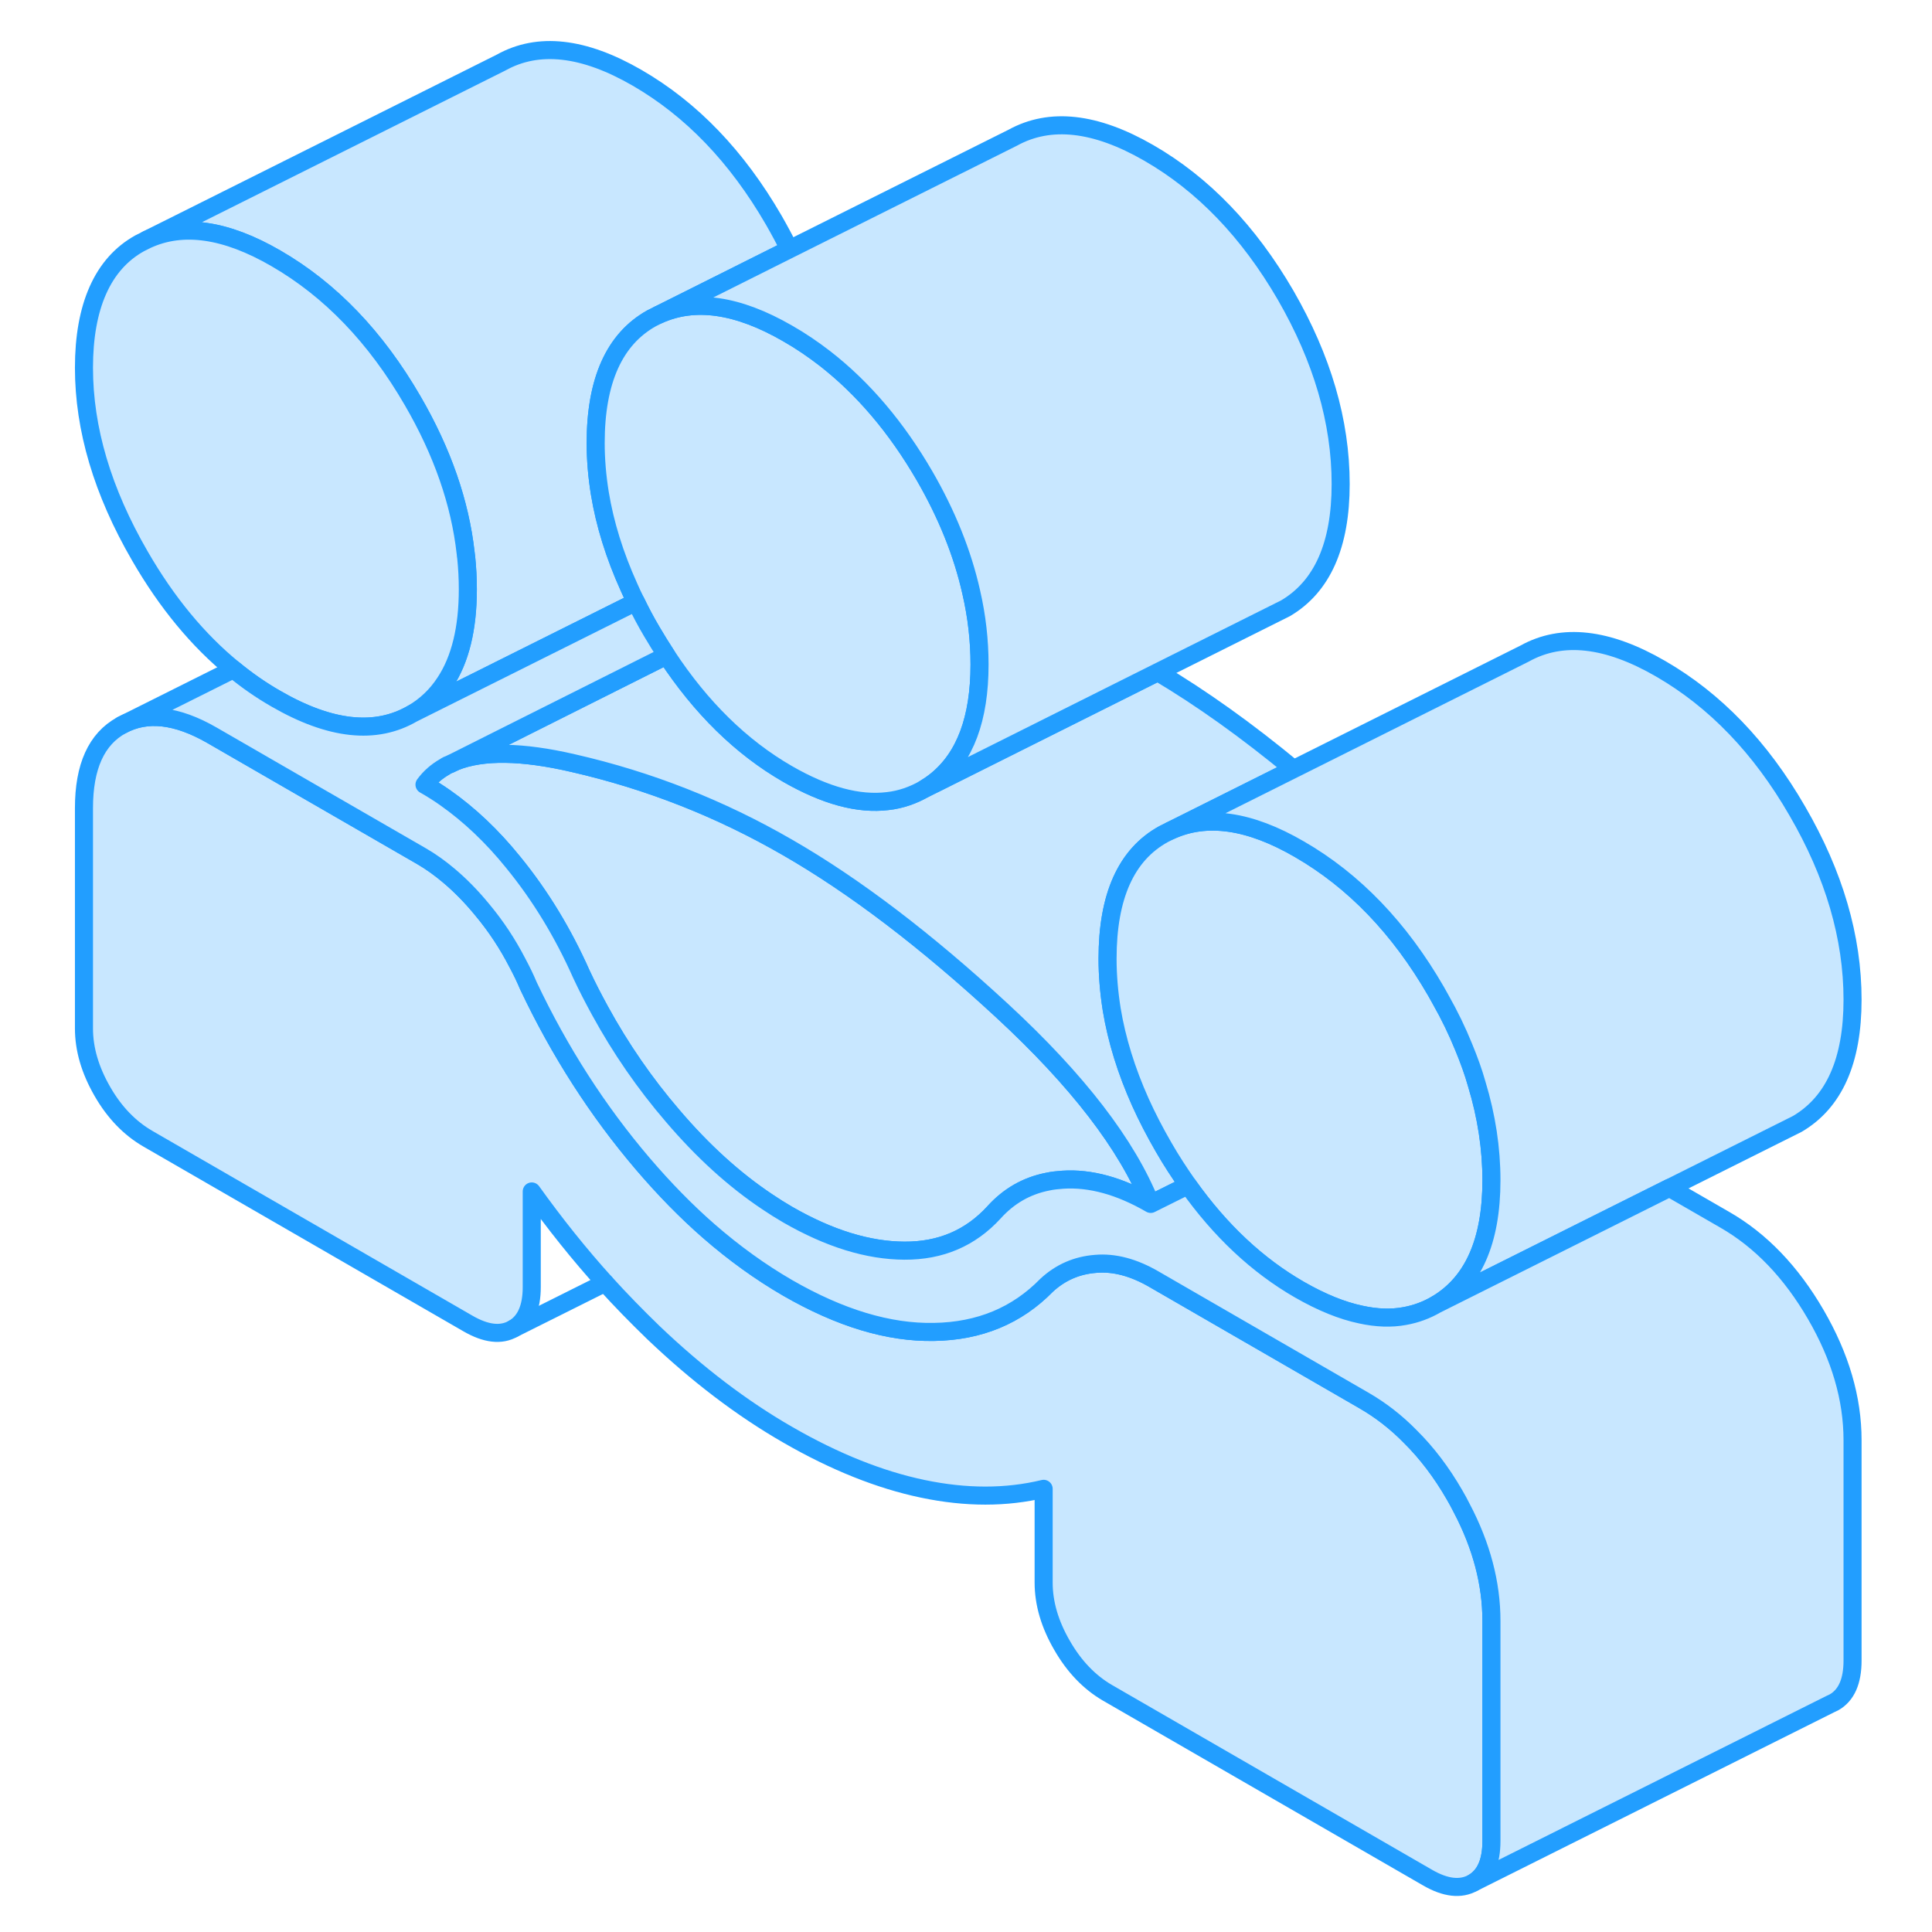 <svg width="48" height="48" viewBox="0 0 103 107" fill="#c8e7ff" xmlns="http://www.w3.org/2000/svg" stroke-width="1px" stroke-linecap="round" stroke-linejoin="round"><path d="M61.73 66.676C60.02 65.686 58.39 65.236 56.86 65.336C56.57 65.356 56.28 65.386 56.01 65.446C54.85 65.676 53.86 66.246 53.05 67.146C51.75 68.566 50.1 69.276 48.09 69.266C46.08 69.256 43.93 68.596 41.62 67.266C41.24 67.046 40.86 66.806 40.49 66.556C38.66 65.336 36.91 63.746 35.25 61.796C33.72 60.016 32.38 58.076 31.23 55.976C30.87 55.316 30.52 54.646 30.2 53.956C29.19 51.686 27.94 49.616 26.43 47.766C25.26 46.316 24 45.126 22.65 44.176C22.28 43.916 21.9 43.676 21.51 43.456C21.81 43.046 22.19 42.716 22.65 42.456C22.73 42.396 22.82 42.356 22.91 42.326L23.22 42.176C24.74 41.576 26.91 41.606 29.75 42.266C33.95 43.226 37.9 44.786 41.62 46.936C45.34 49.076 49.3 52.096 53.49 55.966C57.69 59.846 60.43 63.416 61.73 66.676Z" stroke="#229EFF" stroke-linejoin="round"/><path d="M80.6 89.766V101.966C80.6 103.116 80.26 103.886 79.58 104.276C78.9 104.656 78.06 104.566 77.06 103.986L59.34 93.756C58.34 93.176 57.49 92.296 56.82 91.126C56.14 89.956 55.8 88.796 55.8 87.646V82.456C53.73 82.956 51.5 82.956 49.11 82.456C46.72 81.956 44.22 80.956 41.62 79.456C39.08 77.996 36.6 76.106 34.18 73.796C33.27 72.916 32.38 72.006 31.51 71.046C30.09 69.476 28.74 67.786 27.45 65.986V71.276C27.45 72.426 27.11 73.196 26.43 73.586C25.75 73.976 24.91 73.876 23.91 73.296L6.19 63.066C5.19 62.486 4.34 61.616 3.67 60.446C2.99 59.266 2.65 58.106 2.65 56.956V44.756C2.65 42.456 3.34 40.926 4.73 40.166C6.12 39.406 7.78 39.596 9.73 40.716L21.34 47.416C21.86 47.716 22.36 48.076 22.86 48.496C23.49 49.026 24.11 49.656 24.7 50.376C25.47 51.296 26.12 52.286 26.66 53.336C26.88 53.746 27.09 54.176 27.27 54.606C28.99 58.236 31.1 61.526 33.61 64.466C34.79 65.846 36 67.086 37.25 68.176C38.66 69.406 40.12 70.456 41.62 71.326C44.52 72.996 47.22 73.816 49.73 73.766C52.24 73.726 54.32 72.866 55.97 71.176C56.74 70.466 57.64 70.076 58.68 69.996C59.71 69.906 60.79 70.196 61.91 70.846L73.51 77.546C74.45 78.086 75.32 78.756 76.11 79.566C77.02 80.466 77.84 81.546 78.56 82.796C78.7 83.036 78.83 83.276 78.95 83.516C80.05 85.606 80.6 87.696 80.6 89.766Z" stroke="#229EFF" stroke-linejoin="round"/><path d="M62.44 63.526C62.87 64.276 63.33 64.976 63.8 65.646L61.73 66.676C60.43 63.416 57.69 59.846 53.49 55.966C49.3 52.096 45.34 49.076 41.62 46.936C37.9 44.786 33.95 43.226 29.75 42.266C26.91 41.606 24.74 41.576 23.22 42.176L34.92 36.306C36.82 39.196 39.05 41.386 41.62 42.866C43.71 44.066 45.55 44.566 47.17 44.366C47.89 44.286 48.57 44.046 49.2 43.686L49.91 43.336L62.12 37.226C64.53 38.656 67.04 40.446 69.64 42.596L62.82 46.006L62.44 46.196C60.37 47.336 59.34 49.636 59.34 53.096C59.34 54.026 59.42 54.956 59.57 55.906C59.85 57.596 60.38 59.306 61.16 61.046C61.53 61.866 61.96 62.696 62.44 63.526Z" stroke="#229EFF" stroke-linejoin="round"/><path d="M41.72 13.806L34.47 17.436L34.09 17.626C32.03 18.776 30.99 21.076 30.99 24.536C30.99 25.456 31.07 26.386 31.22 27.316C31.5 29.026 32.04 30.756 32.83 32.506C32.95 32.786 33.08 33.056 33.22 33.336L22.65 38.616L20.85 39.516C21.58 39.086 22.18 38.516 22.65 37.796C23.49 36.526 23.91 34.806 23.91 32.636C23.91 32.046 23.88 31.466 23.82 30.876C23.82 30.796 23.8 30.716 23.79 30.636C23.48 27.846 22.5 25.026 20.85 22.186C18.81 18.666 16.29 16.046 13.28 14.306C10.5 12.696 8.12 12.356 6.13 13.276L25.75 3.466C27.81 2.316 30.32 2.596 33.28 4.306C36.29 6.046 38.81 8.666 40.85 12.186C41.16 12.726 41.45 13.266 41.72 13.806Z" stroke="#229EFF" stroke-linejoin="round"/><path d="M52.25 36.806C52.25 39.806 51.45 41.936 49.86 43.226C49.65 43.396 49.43 43.546 49.2 43.686C48.57 44.046 47.89 44.286 47.17 44.366C45.55 44.566 43.71 44.066 41.62 42.866C39.05 41.386 36.82 39.196 34.92 36.306C34.64 35.876 34.36 35.426 34.09 34.966C33.77 34.426 33.48 33.876 33.22 33.336C33.08 33.056 32.95 32.786 32.83 32.506C32.04 30.756 31.5 29.026 31.22 27.316C31.07 26.386 30.99 25.456 30.99 24.536C30.99 21.076 32.03 18.776 34.09 17.626L34.47 17.436C36.47 16.526 38.85 16.866 41.62 18.466C42.34 18.876 43.03 19.346 43.69 19.856C45.81 21.506 47.65 23.676 49.2 26.346C50.45 28.506 51.31 30.656 51.79 32.796C52.1 34.136 52.25 35.476 52.25 36.806Z" stroke="#229EFF" stroke-linejoin="round"/><path d="M72.25 26.806C72.25 30.196 71.23 32.486 69.2 33.686L68.56 34.006L62.12 37.226L49.91 43.336L49.2 43.686C49.43 43.546 49.65 43.396 49.86 43.226C51.45 41.936 52.25 39.806 52.25 36.806C52.25 35.476 52.1 34.136 51.79 32.796C51.31 30.656 50.45 28.506 49.2 26.346C47.65 23.676 45.81 21.506 43.69 19.856C43.03 19.346 42.34 18.876 41.62 18.466C38.85 16.866 36.47 16.526 34.47 17.436L41.72 13.806L54.09 7.626C56.16 6.486 58.67 6.766 61.62 8.466C64.64 10.206 67.16 12.836 69.2 16.346C71.23 19.866 72.25 23.346 72.25 26.806Z" stroke="#229EFF" stroke-linejoin="round"/><path d="M80.6 65.366C80.6 68.756 79.58 71.046 77.54 72.246C76.99 72.566 76.41 72.776 75.8 72.886C75.05 73.026 74.24 72.996 73.37 72.806C72.32 72.586 71.19 72.126 69.97 71.426C67.64 70.086 65.58 68.156 63.8 65.646C63.33 64.976 62.87 64.276 62.44 63.526C61.96 62.696 61.53 61.866 61.16 61.046C60.38 59.306 59.85 57.596 59.57 55.906C59.42 54.956 59.34 54.026 59.34 53.096C59.34 49.636 60.37 47.336 62.44 46.196L62.82 46.006C64.82 45.086 67.2 45.426 69.97 47.036C72.98 48.776 75.51 51.396 77.54 54.916C77.62 55.056 77.7 55.206 77.78 55.346C78.28 56.226 78.71 57.116 79.07 58.006C79.35 58.686 79.6 59.366 79.79 60.046C80.33 61.826 80.6 63.606 80.6 65.366Z" stroke="#229EFF" stroke-linejoin="round"/><path d="M100.6 55.366C100.6 58.756 99.58 61.046 97.54 62.246L96.9 62.566L90.46 65.786L77.54 72.246C79.58 71.046 80.6 68.756 80.6 65.366C80.6 63.606 80.33 61.826 79.79 60.046C79.6 59.366 79.35 58.686 79.07 58.006C78.71 57.116 78.28 56.226 77.78 55.346C77.7 55.206 77.62 55.056 77.54 54.916C75.51 51.396 72.98 48.776 69.97 47.036C67.2 45.426 64.82 45.086 62.82 46.006L69.64 42.596L82.44 36.196C84.51 35.046 87.02 35.326 89.97 37.036C92.98 38.776 95.51 41.396 97.54 44.916C99.58 48.426 100.6 51.916 100.6 55.366Z" stroke="#229EFF" stroke-linejoin="round"/><path d="M23.91 32.636C23.91 34.806 23.49 36.526 22.65 37.796C22.18 38.516 21.58 39.086 20.85 39.516C18.81 40.706 16.29 40.436 13.28 38.696C12.46 38.226 11.68 37.686 10.93 37.066C8.97 35.466 7.24 33.376 5.75 30.796C3.68 27.226 2.65 23.756 2.65 20.366C2.65 16.976 3.68 14.606 5.75 13.466L6.13 13.276C8.12 12.356 10.5 12.696 13.28 14.306C16.29 16.046 18.81 18.666 20.85 22.186C22.5 25.026 23.48 27.846 23.79 30.636C23.79 30.716 23.81 30.796 23.82 30.876C23.88 31.466 23.91 32.046 23.91 32.636Z" stroke="#229EFF" stroke-linejoin="round"/><path d="M100.6 79.766V91.966C100.6 93.116 100.26 93.886 99.58 94.276L99.37 94.376L79.58 104.276C80.26 103.886 80.6 103.116 80.6 101.966V89.766C80.6 87.696 80.05 85.606 78.95 83.516C78.83 83.276 78.7 83.036 78.56 82.796C77.84 81.546 77.02 80.466 76.11 79.566C75.32 78.756 74.45 78.086 73.51 77.546L61.91 70.846C60.79 70.196 59.71 69.906 58.68 69.996C57.64 70.076 56.74 70.466 55.97 71.176C54.32 72.866 52.24 73.726 49.73 73.766C47.22 73.816 44.52 72.996 41.62 71.326C40.12 70.456 38.66 69.406 37.25 68.176C36 67.086 34.79 65.846 33.61 64.466C31.1 61.526 28.99 58.236 27.27 54.606C27.09 54.176 26.88 53.746 26.66 53.336C26.12 52.286 25.47 51.296 24.7 50.376C24.11 49.656 23.49 49.026 22.86 48.496C22.36 48.076 21.86 47.716 21.34 47.416L9.73 40.716C7.78 39.596 6.12 39.406 4.73 40.166L10.93 37.066C11.68 37.686 12.46 38.226 13.28 38.696C16.29 40.436 18.81 40.706 20.85 39.516L22.65 38.616L33.22 33.336C33.48 33.876 33.77 34.426 34.09 34.966C34.36 35.426 34.64 35.876 34.92 36.306L23.22 42.176L22.91 42.326C22.82 42.356 22.73 42.396 22.65 42.456C22.19 42.716 21.81 43.046 21.51 43.456C21.9 43.676 22.28 43.916 22.65 44.176C24 45.126 25.26 46.316 26.43 47.766C27.94 49.616 29.19 51.686 30.2 53.956C30.52 54.646 30.87 55.316 31.23 55.976C32.38 58.076 33.72 60.016 35.25 61.796C36.91 63.746 38.66 65.336 40.49 66.556C40.86 66.806 41.24 67.046 41.62 67.266C43.93 68.596 46.08 69.256 48.09 69.266C50.1 69.276 51.75 68.566 53.05 67.146C53.86 66.246 54.85 65.676 56.01 65.446C56.28 65.386 56.57 65.356 56.86 65.336C58.39 65.236 60.02 65.686 61.73 66.676L63.8 65.646C65.58 68.156 67.64 70.086 69.97 71.426C71.19 72.126 72.32 72.586 73.37 72.806C74.24 72.996 75.05 73.026 75.8 72.886C76.41 72.776 76.99 72.566 77.54 72.246L90.46 65.786L93.51 67.546C95.52 68.696 97.2 70.456 98.56 72.796C99.92 75.136 100.6 77.456 100.6 79.766Z" stroke="#229EFF" stroke-linejoin="round"/><path d="M31.51 71.046L26.43 73.586" stroke="#229EFF" stroke-linejoin="round"/></svg>